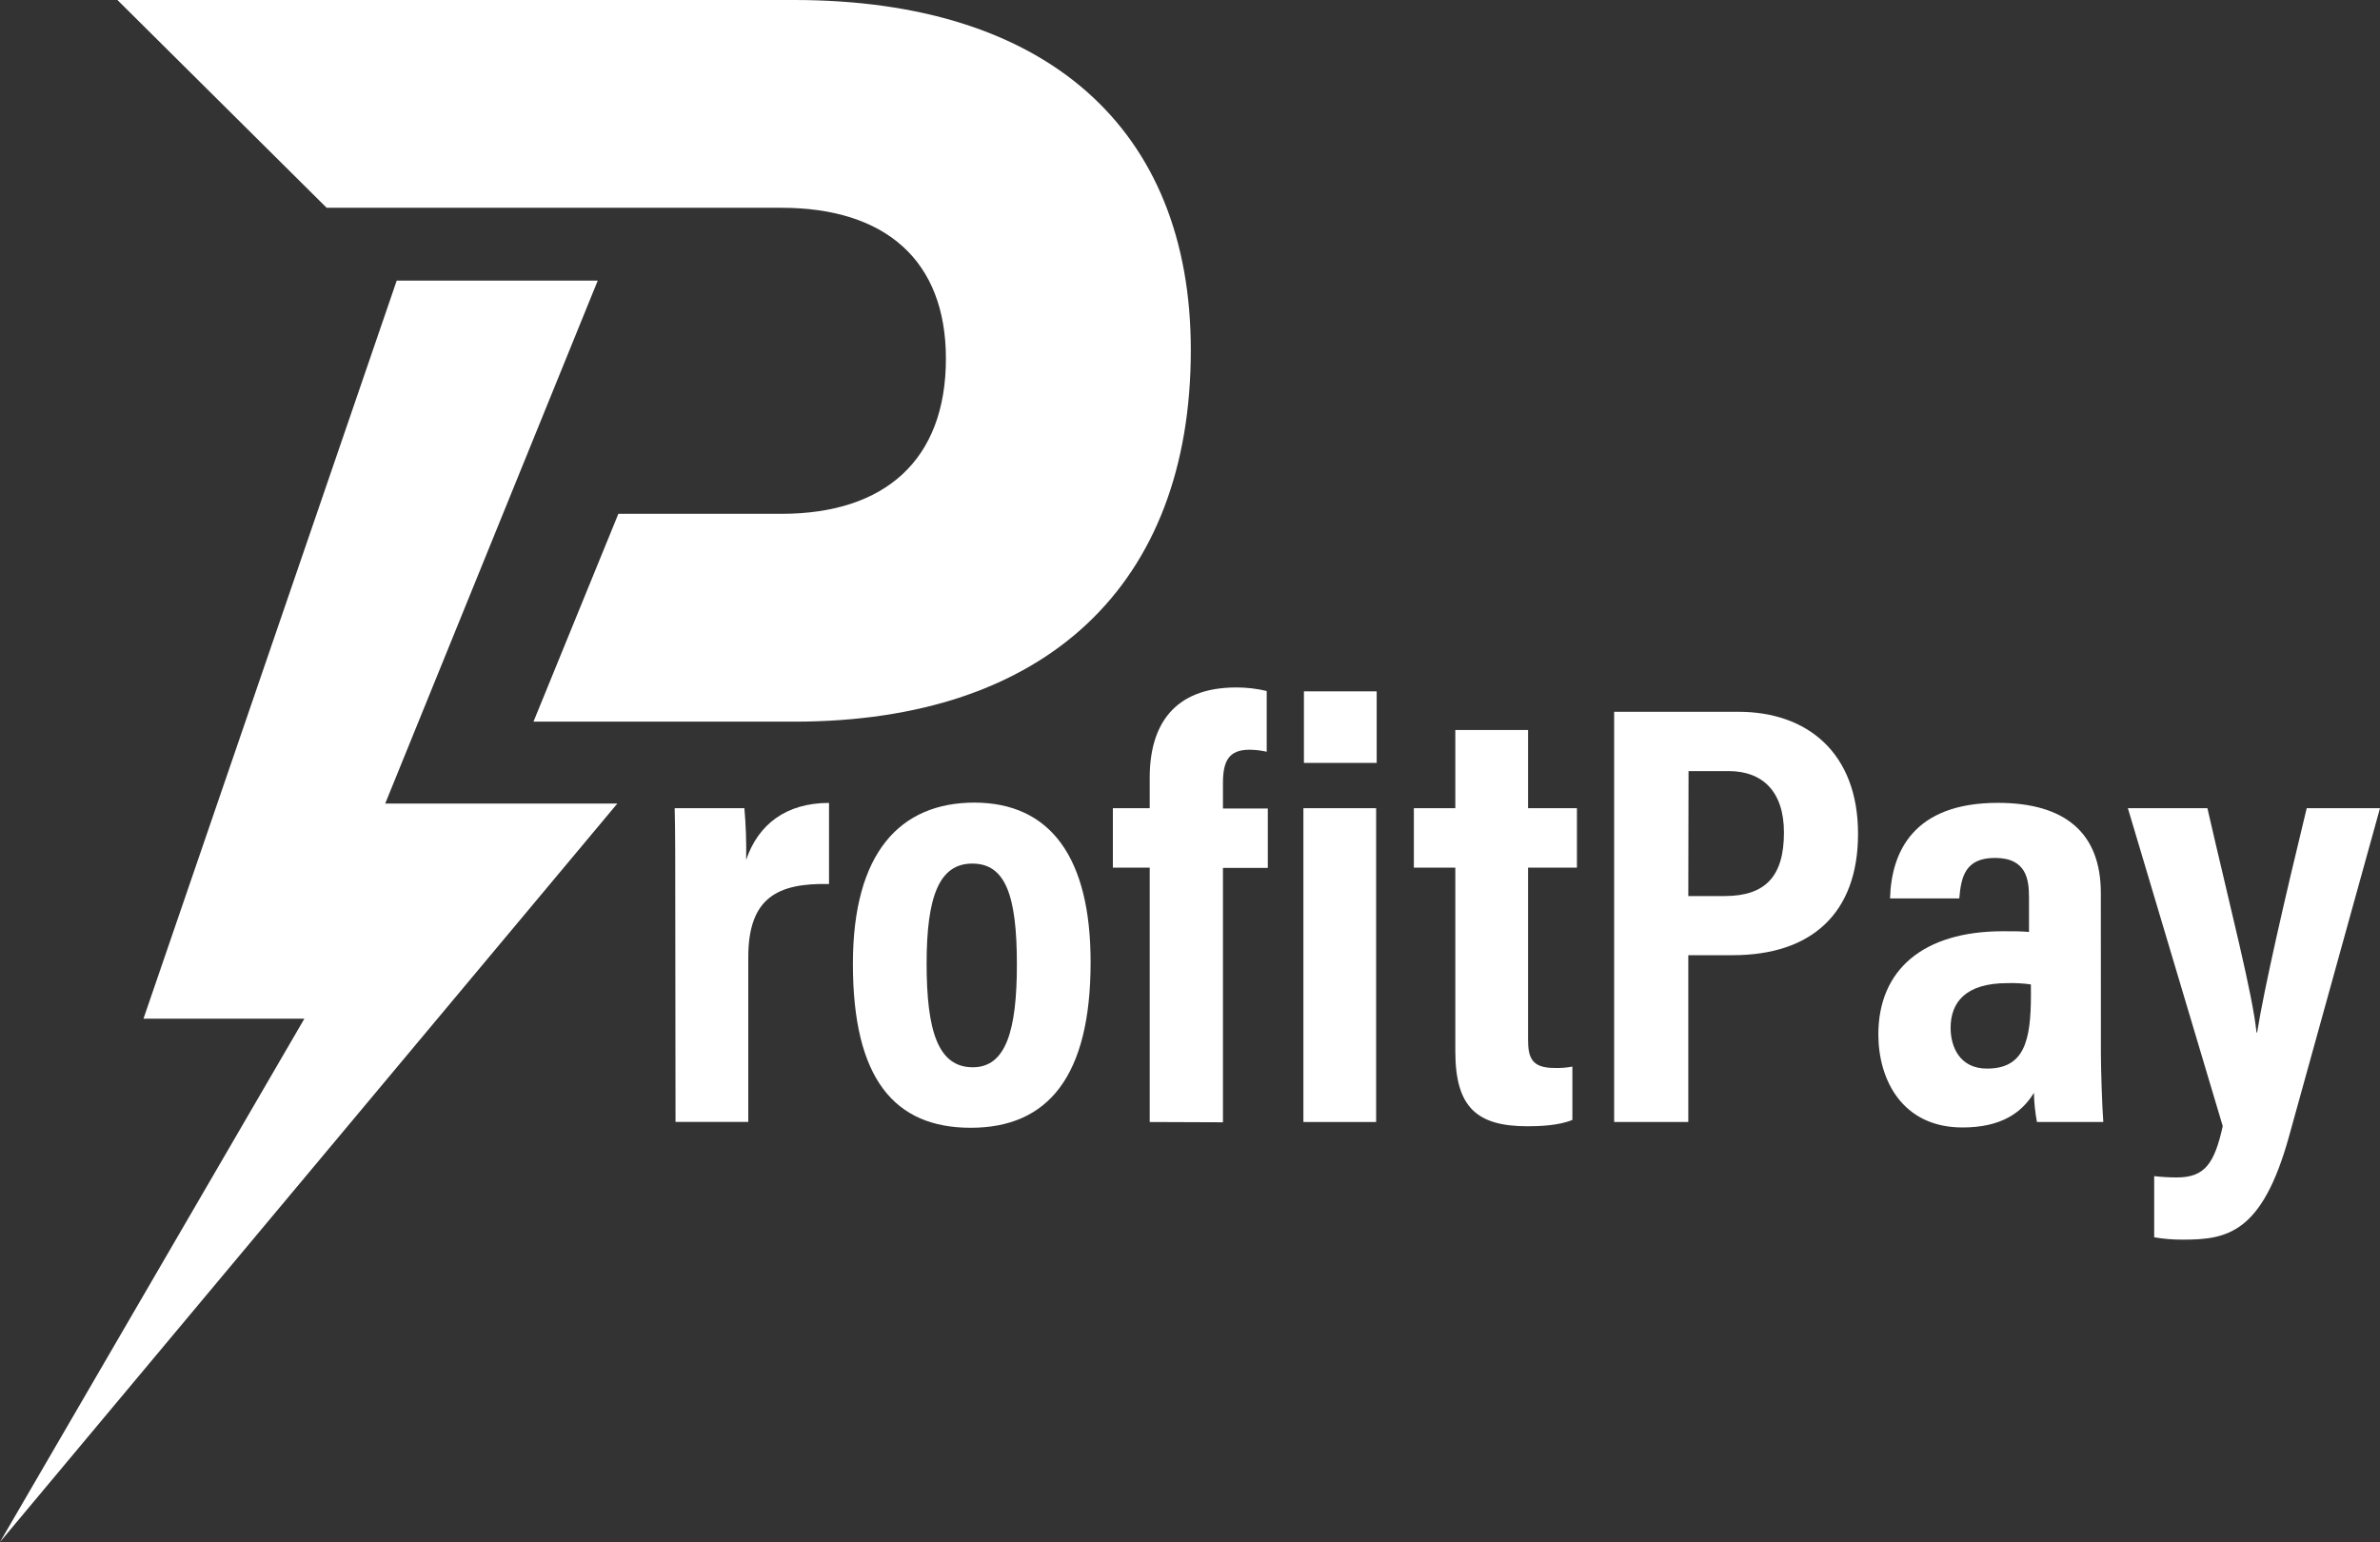 <svg width="125" height="81" viewBox="0 0 125 81" fill="none" xmlns="http://www.w3.org/2000/svg">
<rect x="0" y="0" width="125" height="81" fill="#333333" stroke="none"/>
<path d="M41.71 0H6.167L17.155 10.914H41.035C46.505 10.914 49.68 13.682 49.68 18.837C49.68 24.147 46.496 26.991 41.035 26.991H32.477L28.019 37.908H41.71C54.933 37.908 62.543 30.731 62.543 18.395C62.546 6.726 54.937 0 41.71 0Z" fill="white"/>
<path d="M31.394 14.74H20.836L7.536 53.51H15.987L0 81L32.422 42.211H20.231L31.394 14.74Z" fill="white"/>
<path d="M35.466 48.039C35.466 45.332 35.466 43.616 35.435 42.454H39.096C39.175 43.356 39.206 44.262 39.188 45.167C39.825 43.3 41.28 42.179 43.541 42.176V46.437C40.825 46.377 39.3 47.167 39.3 50.285V58.934H35.479L35.466 48.039Z" fill="white"/>
<path d="M57.28 50.544C57.28 56.527 55.051 59.241 50.985 59.241C46.964 59.241 44.795 56.65 44.795 50.633C44.795 44.795 47.269 42.16 51.186 42.16C55.166 42.173 57.28 45.038 57.28 50.544ZM48.667 50.607C48.667 54.148 49.263 56.063 51.093 56.063C52.819 56.063 53.408 54.167 53.408 50.658C53.408 47.012 52.8 45.363 51.065 45.363C49.329 45.363 48.667 47.088 48.667 50.62V50.607Z" fill="white"/>
<path d="M60.384 58.938V45.575H58.449V42.454H60.384V40.849C60.384 38.098 61.642 36.111 64.937 36.111C65.474 36.111 66.008 36.173 66.529 36.297V39.488C66.232 39.42 65.927 39.385 65.622 39.383C64.523 39.383 64.231 39.999 64.231 41.133V42.47H66.587V45.591H64.231V58.953L60.384 58.938Z" fill="white"/>
<path d="M68.456 42.454H72.276V58.938H68.456V42.454ZM68.484 36.316H72.305V40.075H68.484V36.316Z" fill="white"/>
<path d="M74.257 42.454H76.435V38.347H80.255V42.454H82.822V45.575H80.255V54.594C80.255 55.542 80.434 56.098 81.628 56.098C81.948 56.111 82.268 56.087 82.583 56.028V58.827C81.879 59.127 80.838 59.162 80.24 59.162C77.584 59.162 76.435 58.189 76.435 55.226V45.575H74.257V42.454Z" fill="white"/>
<path d="M84.777 37.39H91.31C94.899 37.39 97.586 39.526 97.586 43.8C97.586 47.963 95.15 50.175 91.008 50.175H88.671V58.938H84.777V37.39ZM88.671 47.069H90.581C92.74 47.069 93.695 46.011 93.695 43.733C93.695 41.579 92.574 40.505 90.791 40.505H88.684L88.671 47.069Z" fill="white"/>
<path d="M110.341 55.349C110.341 56.158 110.408 58.192 110.468 58.938H106.982C106.888 58.432 106.835 57.919 106.823 57.405C106.186 58.454 105.097 59.225 103.075 59.225C99.891 59.225 98.653 56.698 98.653 54.338C98.653 50.961 100.986 48.917 105.202 48.917C105.762 48.917 106.186 48.917 106.565 48.955V47.154C106.565 46.207 106.441 45.066 104.775 45.066C103.183 45.066 102.999 46.109 102.903 47.192H99.267C99.334 44.766 100.48 42.173 104.925 42.173C108.491 42.173 110.338 43.778 110.338 46.911L110.341 55.349ZM106.663 51.71C106.253 51.653 105.839 51.631 105.425 51.643C103.241 51.643 102.448 52.648 102.448 53.994C102.448 54.998 102.932 56.132 104.358 56.132C106.316 56.132 106.667 54.682 106.667 52.234L106.663 51.71Z" fill="white"/>
<path d="M115.935 42.454C117.151 47.755 118.317 52.247 118.514 54.237H118.546C118.919 51.896 120.027 47.082 121.151 42.454H125L120.224 59.686C118.804 64.82 116.948 65.117 114.636 65.117C114.135 65.12 113.634 65.079 113.14 64.993V61.781C113.536 61.827 113.935 61.851 114.334 61.85C115.798 61.85 116.305 61.117 116.741 59.156L111.758 42.454H115.935Z" fill="white"/>
</svg>

